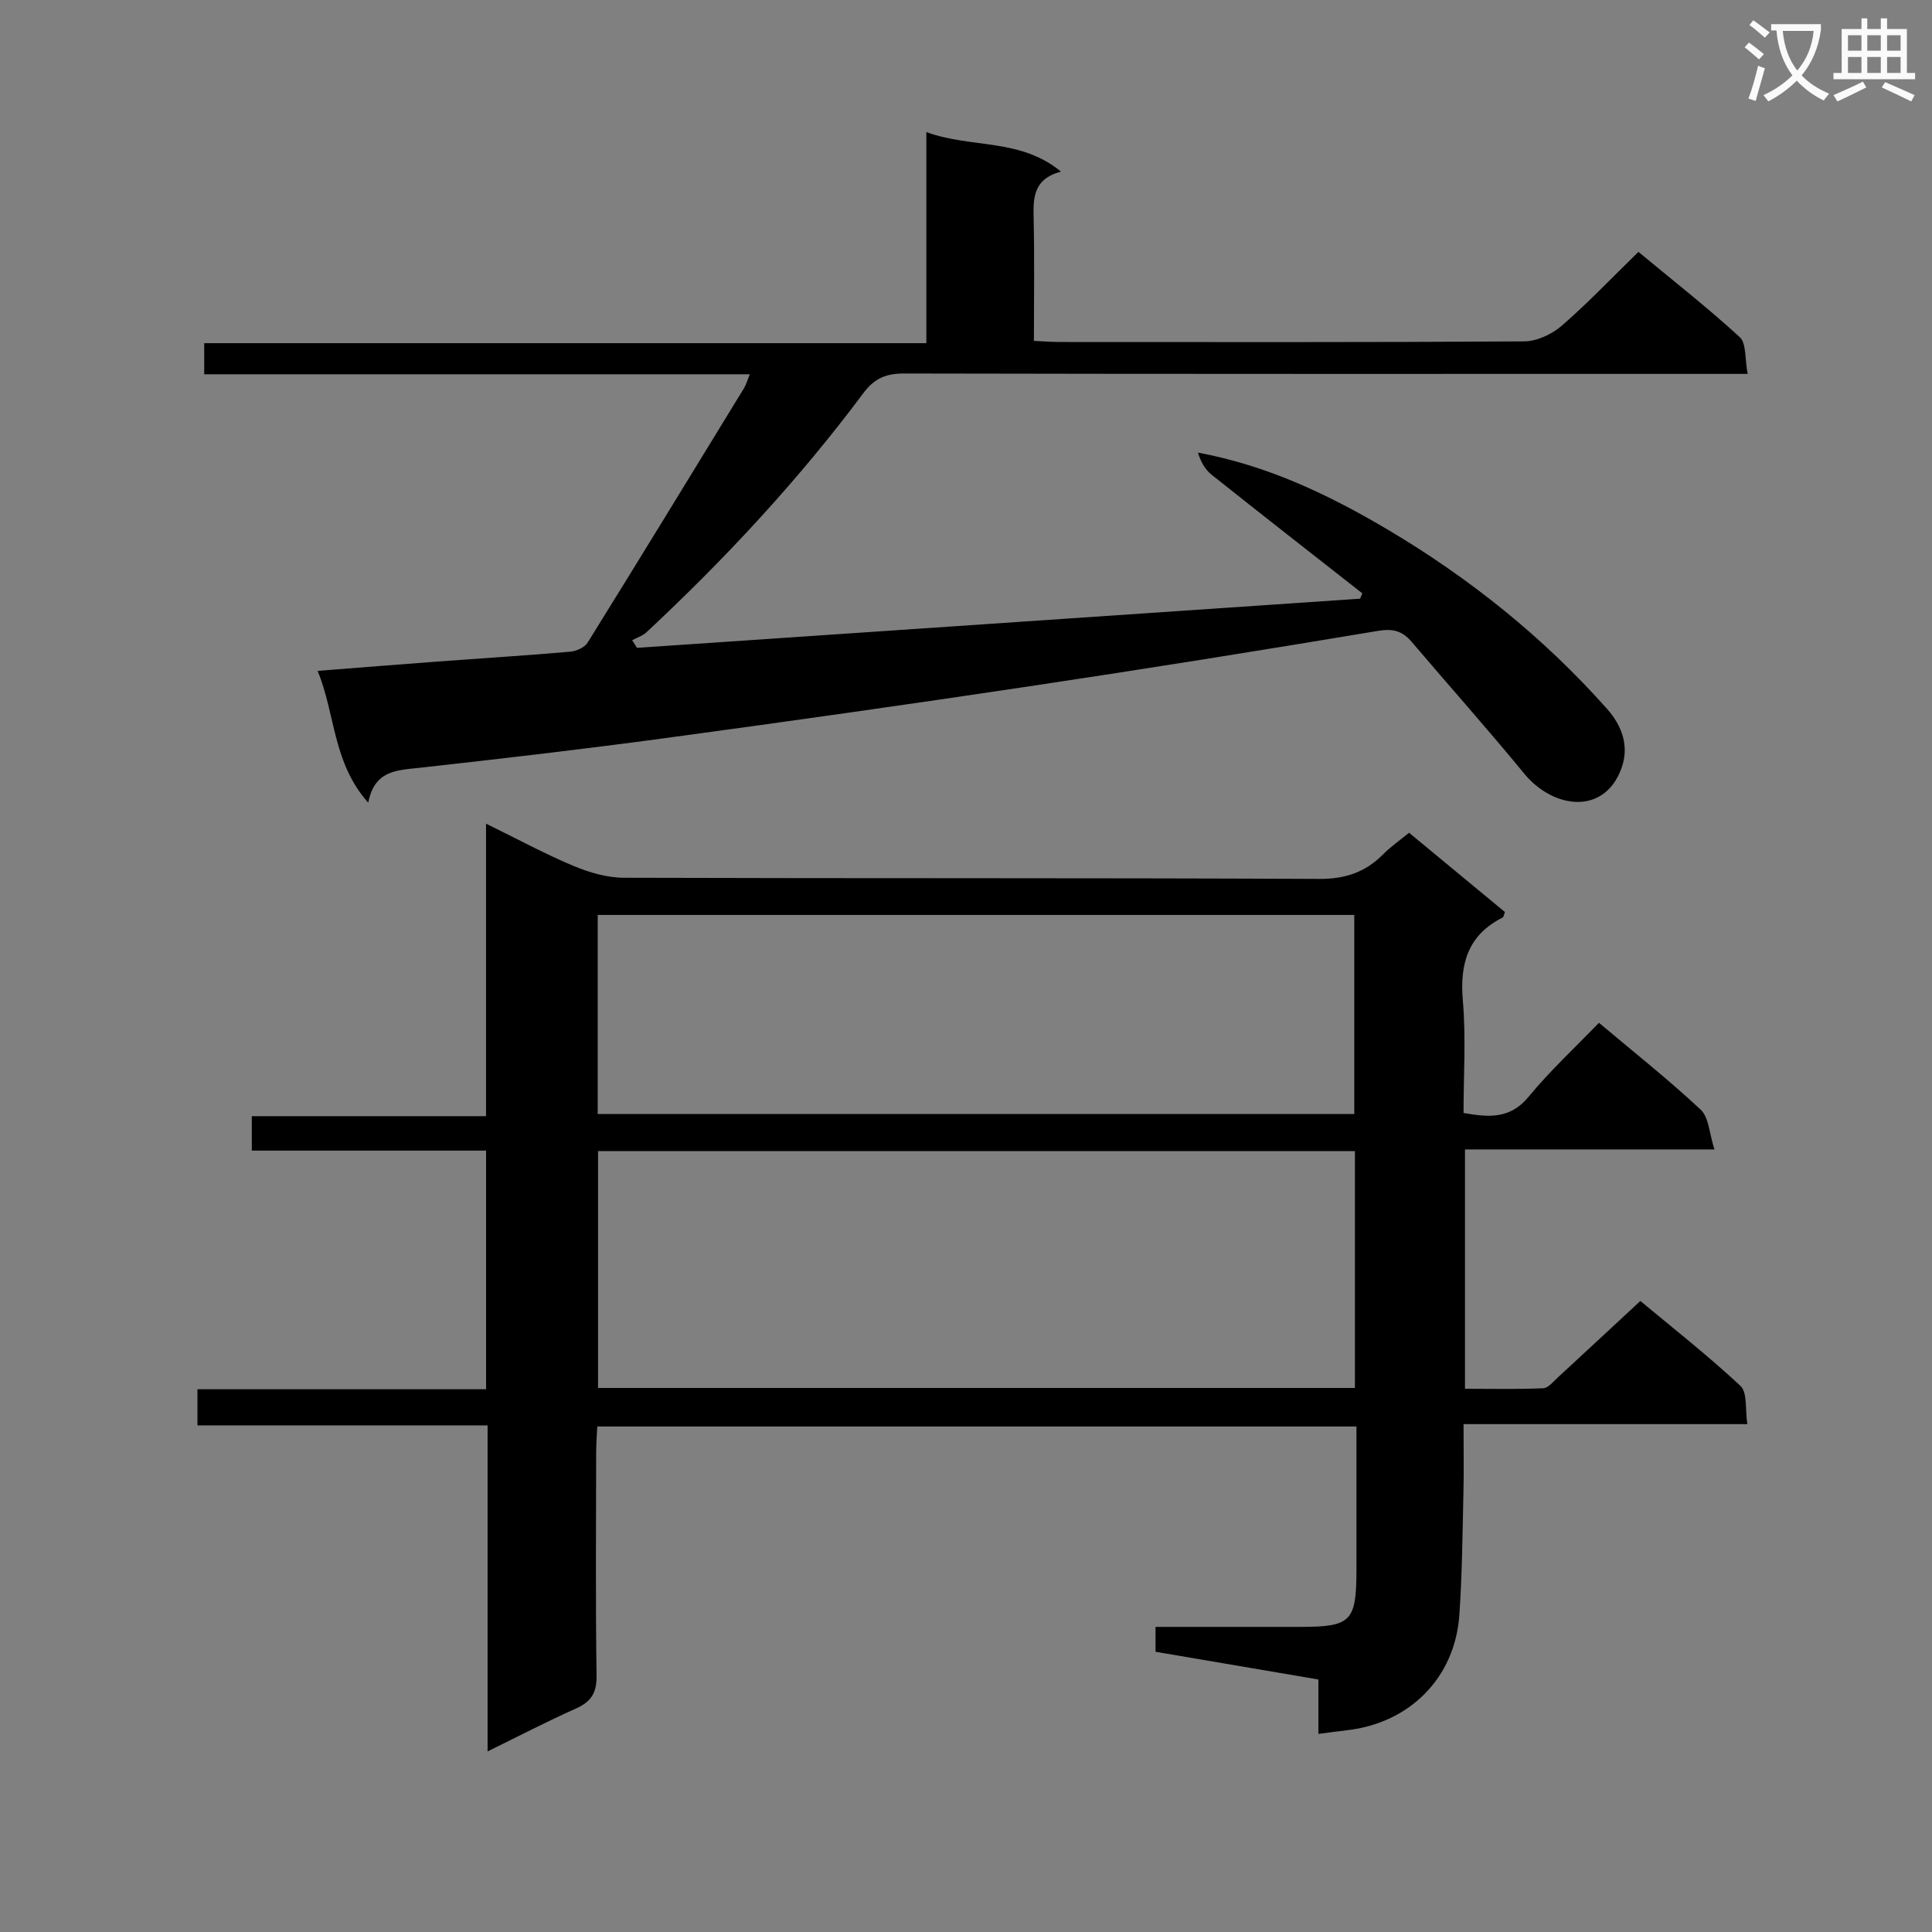 <svg enable-background="new 0 0 400 400" viewBox="0 0 400 400" xmlns="http://www.w3.org/2000/svg"><rect x="0" y="0" width="400" height="400" fill="#808080" stroke="none"/><path d="m362.1 8.8c1.1.8 2.1 1.6 3.1 2.4l-1 1.1c-1.3-1.1-2.3-2-3-2.5zm1.9 4.8c.5.2.9.4 1.4.5-.6 2.3-1.3 4.5-1.9 6.8l-1.5-.5c.8-2.1 1.4-4.3 2-6.8zm-1-9.4c1.3.9 2.4 1.8 3.4 2.5l-1 1.1c-1.4-1.2-2.4-2.1-3.2-2.6zm3.7 2.2v-1.4h10.3v1.2c-.5 3.6-1.8 6.8-4 9.4 1.5 1.6 3.4 2.8 5.7 3.8-.3.4-.7.8-1.1 1.4-2.3-1.1-4.1-2.5-5.6-4.1-1.6 1.6-3.6 3.1-5.9 4.3-.3-.5-.7-.9-1-1.3 2.4-1.1 4.4-2.5 6-4.1-1.9-2.5-3-5.6-3.3-9.3h-1.1zm8.8 0h-6.4c.3 3.3 1.3 6 3 8.2 2-2.3 3.1-5.1 3.4-8.2z" fill="#fafafb"/><path d="m385.3 3.8h1.3v2.2h2.8v-2.2h1.3v2.2h4.1v9.1h1.7v1.3h-16.9v-1.3h1.7v-9.1h4.1v-2.2zm.4 13.1.7 1.2c-1.8.9-3.8 1.9-6 2.9-.2-.4-.5-.8-.8-1.3 2.3-1 4.3-1.9 6.1-2.8zm-3.1-6.4h2.8v-3.2h-2.8zm0 4.6h2.8v-3.3h-2.8zm4-4.6h2.8v-3.2h-2.8zm0 4.6h2.8v-3.3h-2.8zm3.7 1.9c2.1.9 4.1 1.8 6.1 2.7l-.7 1.3c-2.2-1.1-4.2-2-6.1-2.9zm3.2-9.7h-2.8v3.2h2.8zm-2.8 7.8h2.8v-3.3h-2.8z" fill="#fafafb"/><g fill="#010000"><path d="m100.95 362.61c0-22.92 0-44.88 0-67.5-20.14 0-40.01 0-60.07 0 0-2.73 0-4.81 0-7.48h59.76c0-16.68 0-32.75 0-49.41-16.1 0-32.15 0-48.51 0 0-2.63 0-4.68 0-7.13h48.5c0-20.11 0-39.84 0-60.56 6.57 3.22 12.22 6.28 18.13 8.76 3.26 1.36 6.93 2.43 10.42 2.44 47.98.16 95.97.01 143.95.24 5.43.03 9.58-1.4 13.27-5.13 1.51-1.53 3.31-2.77 5.33-4.43 6.69 5.53 13.3 11 19.85 16.42-.24.6-.27 1.03-.47 1.13-7.21 3.64-8.91 9.57-8.24 17.26.66 7.6.14 15.29.14 23.21 5.18.91 9.63 1.32 13.5-3.39 4.42-5.37 9.58-10.14 14.54-15.28 7.47 6.29 14.53 11.87 21.07 18 1.69 1.58 1.76 4.88 2.84 8.22-17.89 0-34.63 0-51.65 0v49.55c5.37 0 10.79.13 16.2-.11 1.06-.05 2.12-1.41 3.07-2.28 5.51-5.07 10.99-10.18 17.04-15.79 6.43 5.36 13.85 11.18 20.72 17.58 1.48 1.38.95 4.9 1.43 7.92-19.8 0-38.91 0-58.76 0 0 4.97.09 9.56-.02 14.14-.2 8.47-.26 16.96-.85 25.41-.91 12.98-10.3 22.37-23.29 23.83-1.8.2-3.59.46-5.89.76 0-3.83 0-7.42 0-11.27-11.48-1.95-22.53-3.83-33.72-5.74 0-1.74 0-3.17 0-5.15 10.11 0 20.06.01 30.01 0 10.48-.01 11.57-1.11 11.59-11.75.01-9.8 0-19.6 0-29.74-52.47 0-104.53 0-157.18 0-.08 1.65-.22 3.41-.23 5.17-.02 15.49-.14 30.99.08 46.48.05 3.57-1.18 5.36-4.3 6.76-5.88 2.62-11.59 5.59-18.26 8.86zm179.57-75.25c0-16.61 0-32.7 0-49.03-52.37 0-104.43 0-156.7 0v49.03zm-156.77-56.71h156.64c0-13.97 0-27.65 0-41.22-52.46 0-104.5 0-156.64 0z"/><path d="m191.79 71.05c0-14.8 0-28.73 0-43.7 9.34 3.41 19.4 1.18 27.87 8.18-5.89 1.58-5.75 5.66-5.65 9.98.18 8.15.05 16.31.05 25.07 1.98.09 3.74.23 5.5.23 31.99.01 63.99.08 95.98-.13 2.61-.02 5.71-1.44 7.73-3.18 5.4-4.67 10.34-9.88 15.95-15.35 6.85 5.68 14.15 11.4 20.97 17.64 1.4 1.28 1.04 4.49 1.65 7.62-3.03 0-5.14 0-7.25 0-55.82 0-111.65.04-167.47-.08-3.72-.01-6.12 1.05-8.36 4.05-13.38 17.93-28.56 34.27-44.91 49.52-.8.75-1.97 1.11-2.97 1.65.34.53.67 1.05 1.01 1.58 49.9-3.39 99.8-6.79 149.7-10.18.15-.37.31-.74.46-1.11-10.42-8.18-20.87-16.32-31.23-24.58-1.34-1.07-2.23-2.69-2.8-4.55 14.46 2.67 27.16 8.76 39.29 15.94 16.97 10.06 32.26 22.31 45.4 37.1 3.13 3.52 4.65 7.76 3 12.3-3.62 9.92-14.24 8.31-20.12 1.14-7.59-9.25-15.57-18.19-23.32-27.3-1.9-2.23-3.81-2.8-6.92-2.28-24.07 4.02-48.16 7.88-72.29 11.49-24.94 3.74-49.92 7.28-74.91 10.66-17.12 2.32-34.28 4.32-51.45 6.22-4.65.51-9.17.54-10.46 7.21-7.4-8.31-6.76-18.28-10.48-27.29 8.73-.68 16.83-1.34 24.93-1.94 9.12-.68 18.24-1.24 27.35-2.03 1.28-.11 2.99-.87 3.62-1.88 10.88-17.51 21.63-35.11 32.39-52.7.4-.65.6-1.42 1.19-2.86-37.96 0-75.33 0-112.96 0 0-2.37 0-4.14 0-6.44z"/></g></svg>